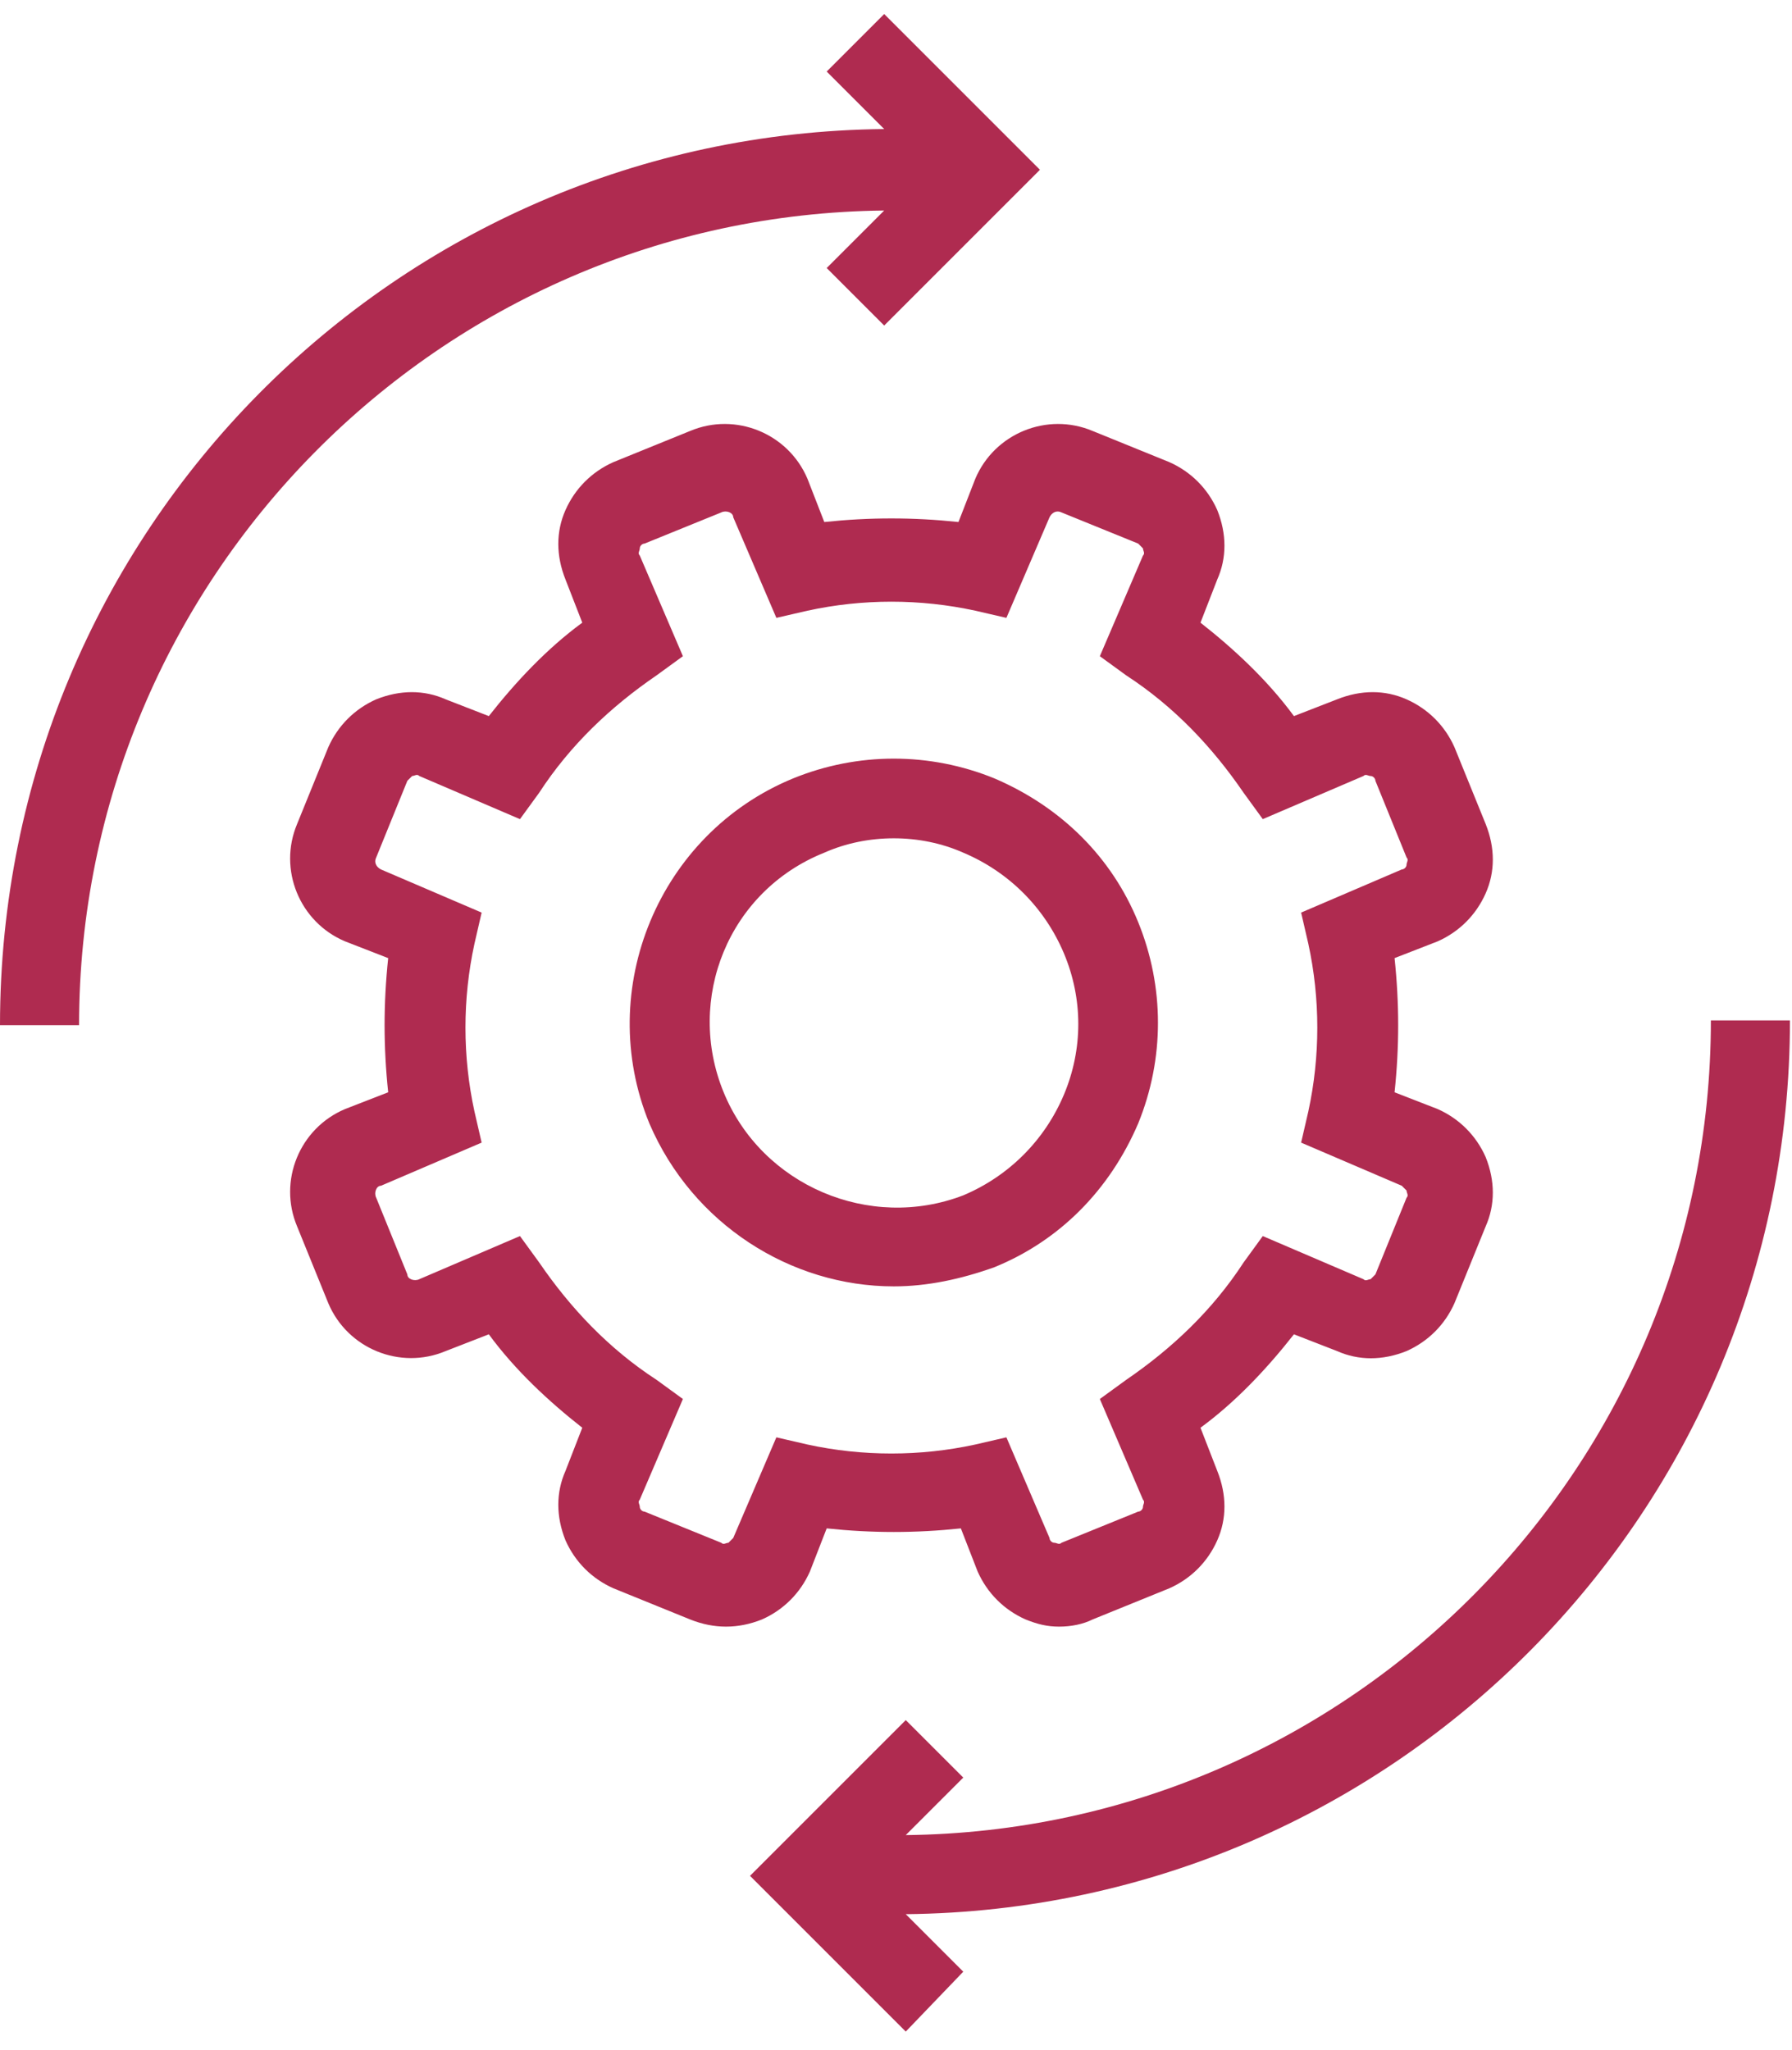 <?xml version="1.0" encoding="UTF-8" standalone="no"?><!DOCTYPE svg PUBLIC "-//W3C//DTD SVG 1.1//EN" "http://www.w3.org/Graphics/SVG/1.1/DTD/svg11.dtd"><svg width="100%" height="100%" viewBox="0 0 146 167" version="1.1" xmlns="http://www.w3.org/2000/svg" xmlns:xlink="http://www.w3.org/1999/xlink" xml:space="preserve" xmlns:serif="http://www.serif.com/" style="fill-rule:evenodd;clip-rule:evenodd;stroke-linejoin:round;stroke-miterlimit:2;"><g><g><path d="M81.019,103.246c5.271,-2.147 9.37,-6.247 11.713,-11.713c2.148,-5.271 2.148,-11.128 0,-16.399c-2.147,-5.271 -6.247,-9.371 -11.713,-11.714c-5.272,-2.147 -11.128,-2.147 -16.399,0c-10.933,4.491 -16.204,17.18 -11.714,28.113c3.514,8.199 11.518,13.275 19.913,13.275c2.733,0 5.466,-0.586 8.2,-1.562Zm-22.061,-14.251c-3.124,-7.614 0.391,-16.399 8.2,-19.523c1.757,-0.781 3.709,-1.171 5.661,-1.171c1.952,-0 3.905,0.39 5.662,1.171c3.709,1.562 6.637,4.491 8.199,8.2c1.562,3.709 1.562,7.809 0,11.518c-1.562,3.709 -4.49,6.638 -8.199,8.2c-7.614,2.928 -16.399,-0.781 -19.523,-8.395Zm3.124,42.949c1.757,-0.78 3.123,-2.147 3.904,-3.904l1.367,-3.514c3.709,0.39 7.223,0.39 10.932,-0l1.367,3.514c0.781,1.757 2.147,3.124 3.904,3.904c0.977,0.391 1.757,0.586 2.734,0.586c0.976,0 1.952,-0.195 2.733,-0.586l6.247,-2.537c1.757,-0.781 3.124,-2.148 3.904,-3.905c0.781,-1.757 0.781,-3.709 0,-5.662l-1.366,-3.514c2.928,-2.147 5.466,-4.88 7.614,-7.613l3.514,1.366c1.757,0.781 3.709,0.781 5.661,0c1.757,-0.781 3.124,-2.147 3.905,-3.904l2.538,-6.248c0.781,-1.757 0.781,-3.709 -0,-5.661c-0.781,-1.757 -2.148,-3.124 -3.905,-3.905l-3.514,-1.366c0.391,-3.709 0.391,-7.223 0,-10.933l3.514,-1.366c1.757,-0.781 3.124,-2.148 3.905,-3.905c0.781,-1.757 0.781,-3.709 -0,-5.661l-2.538,-6.248c-0.781,-1.757 -2.148,-3.123 -3.905,-3.904c-1.757,-0.781 -3.709,-0.781 -5.661,-0l-3.514,1.366c-2.148,-2.928 -4.881,-5.466 -7.614,-7.613l1.366,-3.514c0.781,-1.757 0.781,-3.71 0,-5.662c-0.78,-1.757 -2.147,-3.123 -3.904,-3.904l-6.247,-2.538c-3.71,-1.562 -8.004,0.195 -9.566,3.904l-1.367,3.514c-3.709,-0.39 -7.223,-0.39 -10.932,0l-1.367,-3.514c-1.562,-3.709 -5.857,-5.466 -9.566,-3.904l-6.247,2.538c-1.757,0.781 -3.124,2.147 -3.905,3.904c-0.781,1.757 -0.781,3.709 0,5.662l1.367,3.514c-2.929,2.147 -5.467,4.88 -7.614,7.613l-3.514,-1.366c-1.757,-0.781 -3.709,-0.781 -5.662,-0c-1.757,0.781 -3.123,2.147 -3.904,3.904l-2.538,6.248c-1.562,3.709 0.195,8.004 3.904,9.566l3.515,1.366c-0.391,3.71 -0.391,7.224 -0,10.933l-3.515,1.366c-3.709,1.562 -5.466,5.857 -3.904,9.566l2.538,6.248c1.562,3.709 5.857,5.466 9.566,3.904l3.514,-1.366c2.147,2.928 4.881,5.466 7.614,7.613l-1.367,3.514c-0.781,1.758 -0.781,3.71 0,5.662c0.781,1.757 2.148,3.124 3.905,3.905l6.247,2.537c1.952,0.781 3.904,0.781 5.857,0Zm-9.957,-9.175c0,-0.195 -0.195,-0.391 0,-0.586l3.514,-8.199l-2.147,-1.562c-3.905,-2.538 -7.028,-5.857 -9.566,-9.566l-1.562,-2.148l-8.2,3.514c-0.39,0.196 -0.976,0 -0.976,-0.39l-2.538,-6.247c-0.195,-0.391 0,-0.976 0.391,-0.976l8.199,-3.514l-0.585,-2.538c-0.977,-4.491 -0.977,-9.176 -0,-13.666l0.585,-2.538l-8.199,-3.514c-0.391,-0.195 -0.586,-0.586 -0.391,-0.976l2.538,-6.247c0.196,-0.196 0.391,-0.391 0.391,-0.391c0.195,0 0.39,-0.195 0.585,0l8.2,3.514l1.562,-2.147c2.538,-3.905 5.856,-7.028 9.566,-9.566l2.147,-1.562l-3.514,-8.2c-0.195,-0.195 0,-0.39 0,-0.585c0,-0.196 0.195,-0.391 0.391,-0.391l6.247,-2.538c0.39,-0.195 0.976,0 0.976,0.391l3.514,8.199l2.538,-0.585c4.49,-0.977 9.176,-0.977 13.666,-0l2.538,0.585l3.514,-8.199c0.195,-0.391 0.585,-0.586 0.976,-0.391l6.247,2.538c0.195,0.195 0.39,0.391 0.39,0.391c0,0.195 0.196,0.39 0,0.585l-3.514,8.2l2.148,1.562c3.904,2.538 7.028,5.856 9.566,9.566l1.562,2.147l8.199,-3.514c0.195,-0.195 0.391,0 0.586,0c0.195,0 0.39,0.195 0.39,0.391l2.538,6.247c0.196,0.195 0,0.39 0,0.585c0,0.196 -0.195,0.391 -0.39,0.391l-8.2,3.514l0.586,2.538c0.976,4.49 0.976,9.175 0,13.666l-0.586,2.538l8.2,3.514c0.195,0.195 0.39,0.39 0.39,0.39c0,0.195 0.196,0.391 0,0.586l-2.538,6.247c-0.195,0.195 -0.39,0.39 -0.39,0.39c-0.195,0 -0.391,0.196 -0.586,0l-8.199,-3.514l-1.562,2.148c-2.538,3.904 -5.857,7.028 -9.566,9.566l-2.148,1.562l3.514,8.199c0.196,0.195 0,0.391 0,0.586c0,0.195 -0.195,0.39 -0.39,0.39l-6.247,2.538c-0.195,0.195 -0.391,0 -0.586,0c-0.195,0 -0.39,-0.195 -0.39,-0.39l-3.514,-8.2l-2.538,0.586c-4.49,0.976 -9.176,0.976 -13.666,-0l-2.538,-0.586l-3.514,8.2c-0.195,0.195 -0.39,0.39 -0.39,0.39c-0.196,0 -0.391,0.195 -0.586,0l-6.247,-2.538c-0.196,0 -0.391,-0.195 -0.391,-0.39Zm19.913,-112.255l-4.685,-4.685l4.685,-4.686l12.69,12.69l-12.69,12.69l-4.685,-4.686l4.685,-4.685c-36.312,0.39 -65.596,30.065 -65.596,66.377l-6.442,-0c-0,-40.217 32.212,-72.624 72.038,-73.015Zm1.757,155.009l-12.689,-12.689l12.689,-12.69l4.686,4.685l-4.686,4.686c36.312,-0.391 65.596,-30.065 65.596,-66.377l6.442,0c0,40.021 -32.212,72.429 -72.038,72.819l4.686,4.686l-4.686,4.88Z" style="fill:#af2b50;fill-rule:nonzero;"/></g></g></svg>